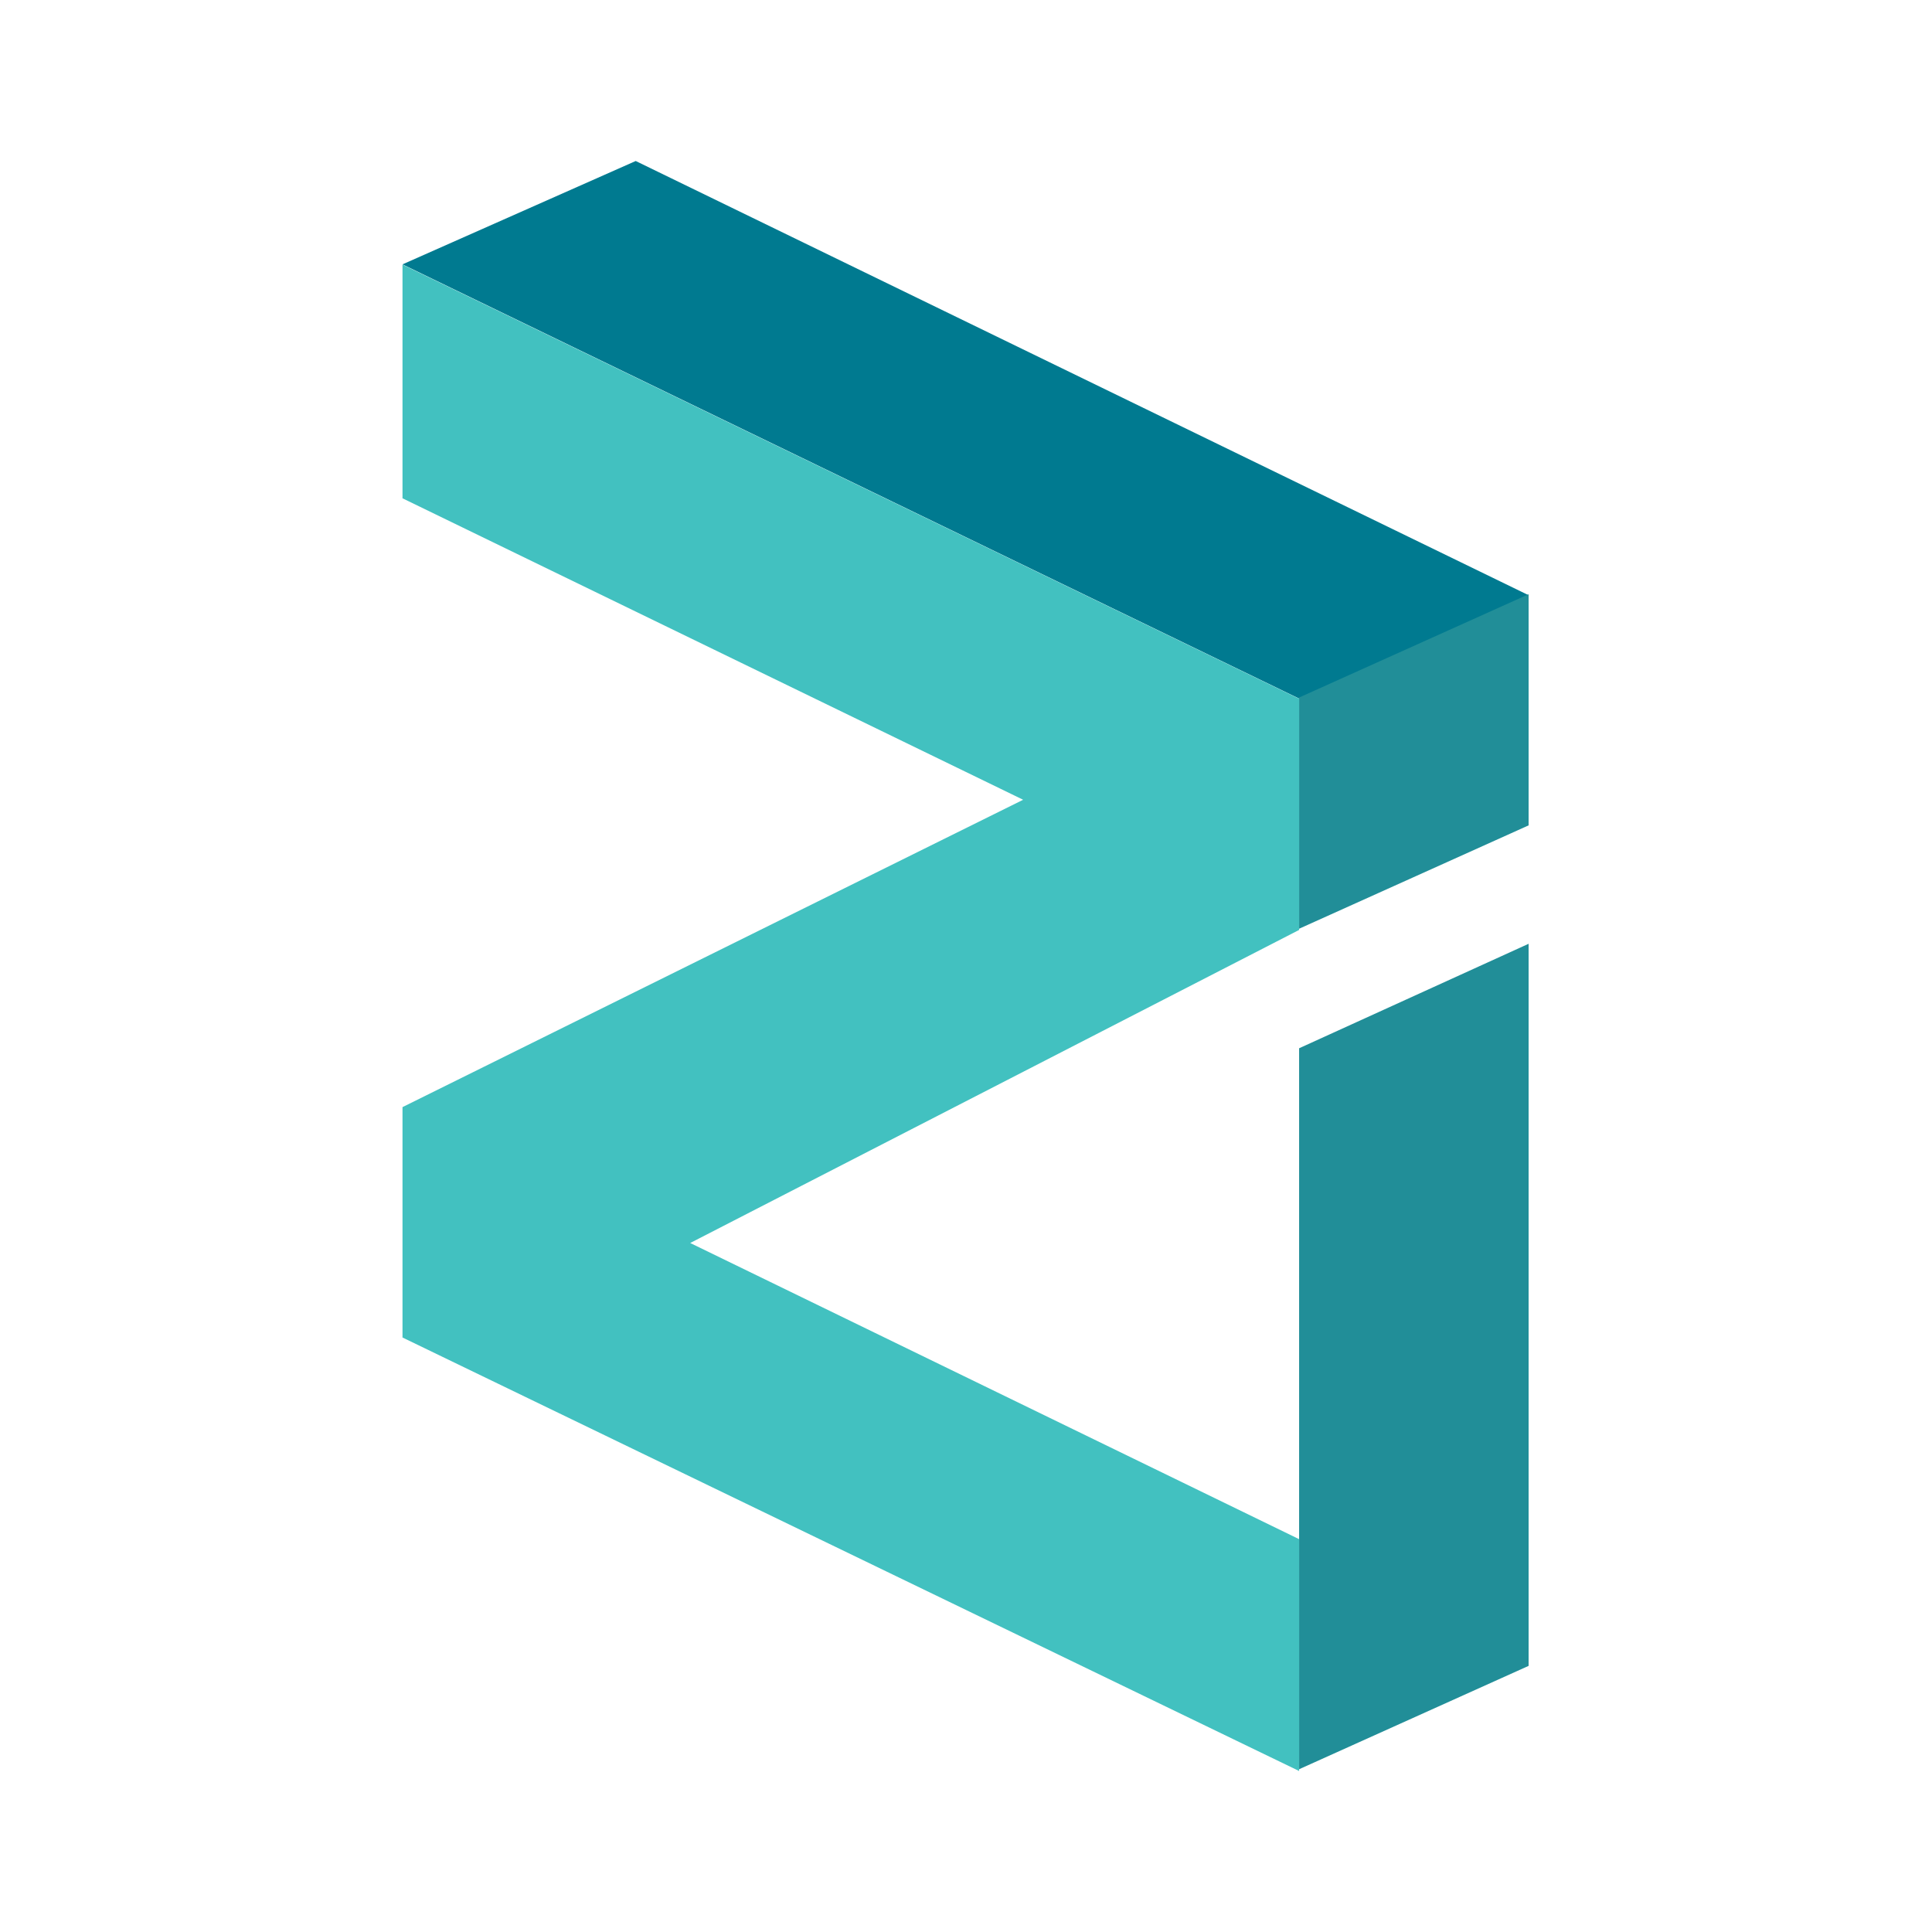 <svg width="24" height="24" viewBox="0 0 24 24" fill="none" xmlns="http://www.w3.org/2000/svg">
<path fill-rule="evenodd" clip-rule="evenodd" d="M5 3.284L16.138 8.678L18.989 7.394L7.897 2L5 3.284Z" fill="#007A90"/>
<path d="M16.138 8.665L18.989 7.382V10.253L16.138 11.537V8.665ZM16.138 21.978V13.022L18.989 11.724V20.694L16.138 21.978Z" fill="#218E98"/>
<path fill-rule="evenodd" clip-rule="evenodd" d="M5 3.287V6.19L12.71 9.935L5 13.753V16.615L16.138 22V19.12L8.574 15.441L16.138 11.552V8.68L5 3.287Z" fill="#42C1C0"/>
</svg>
